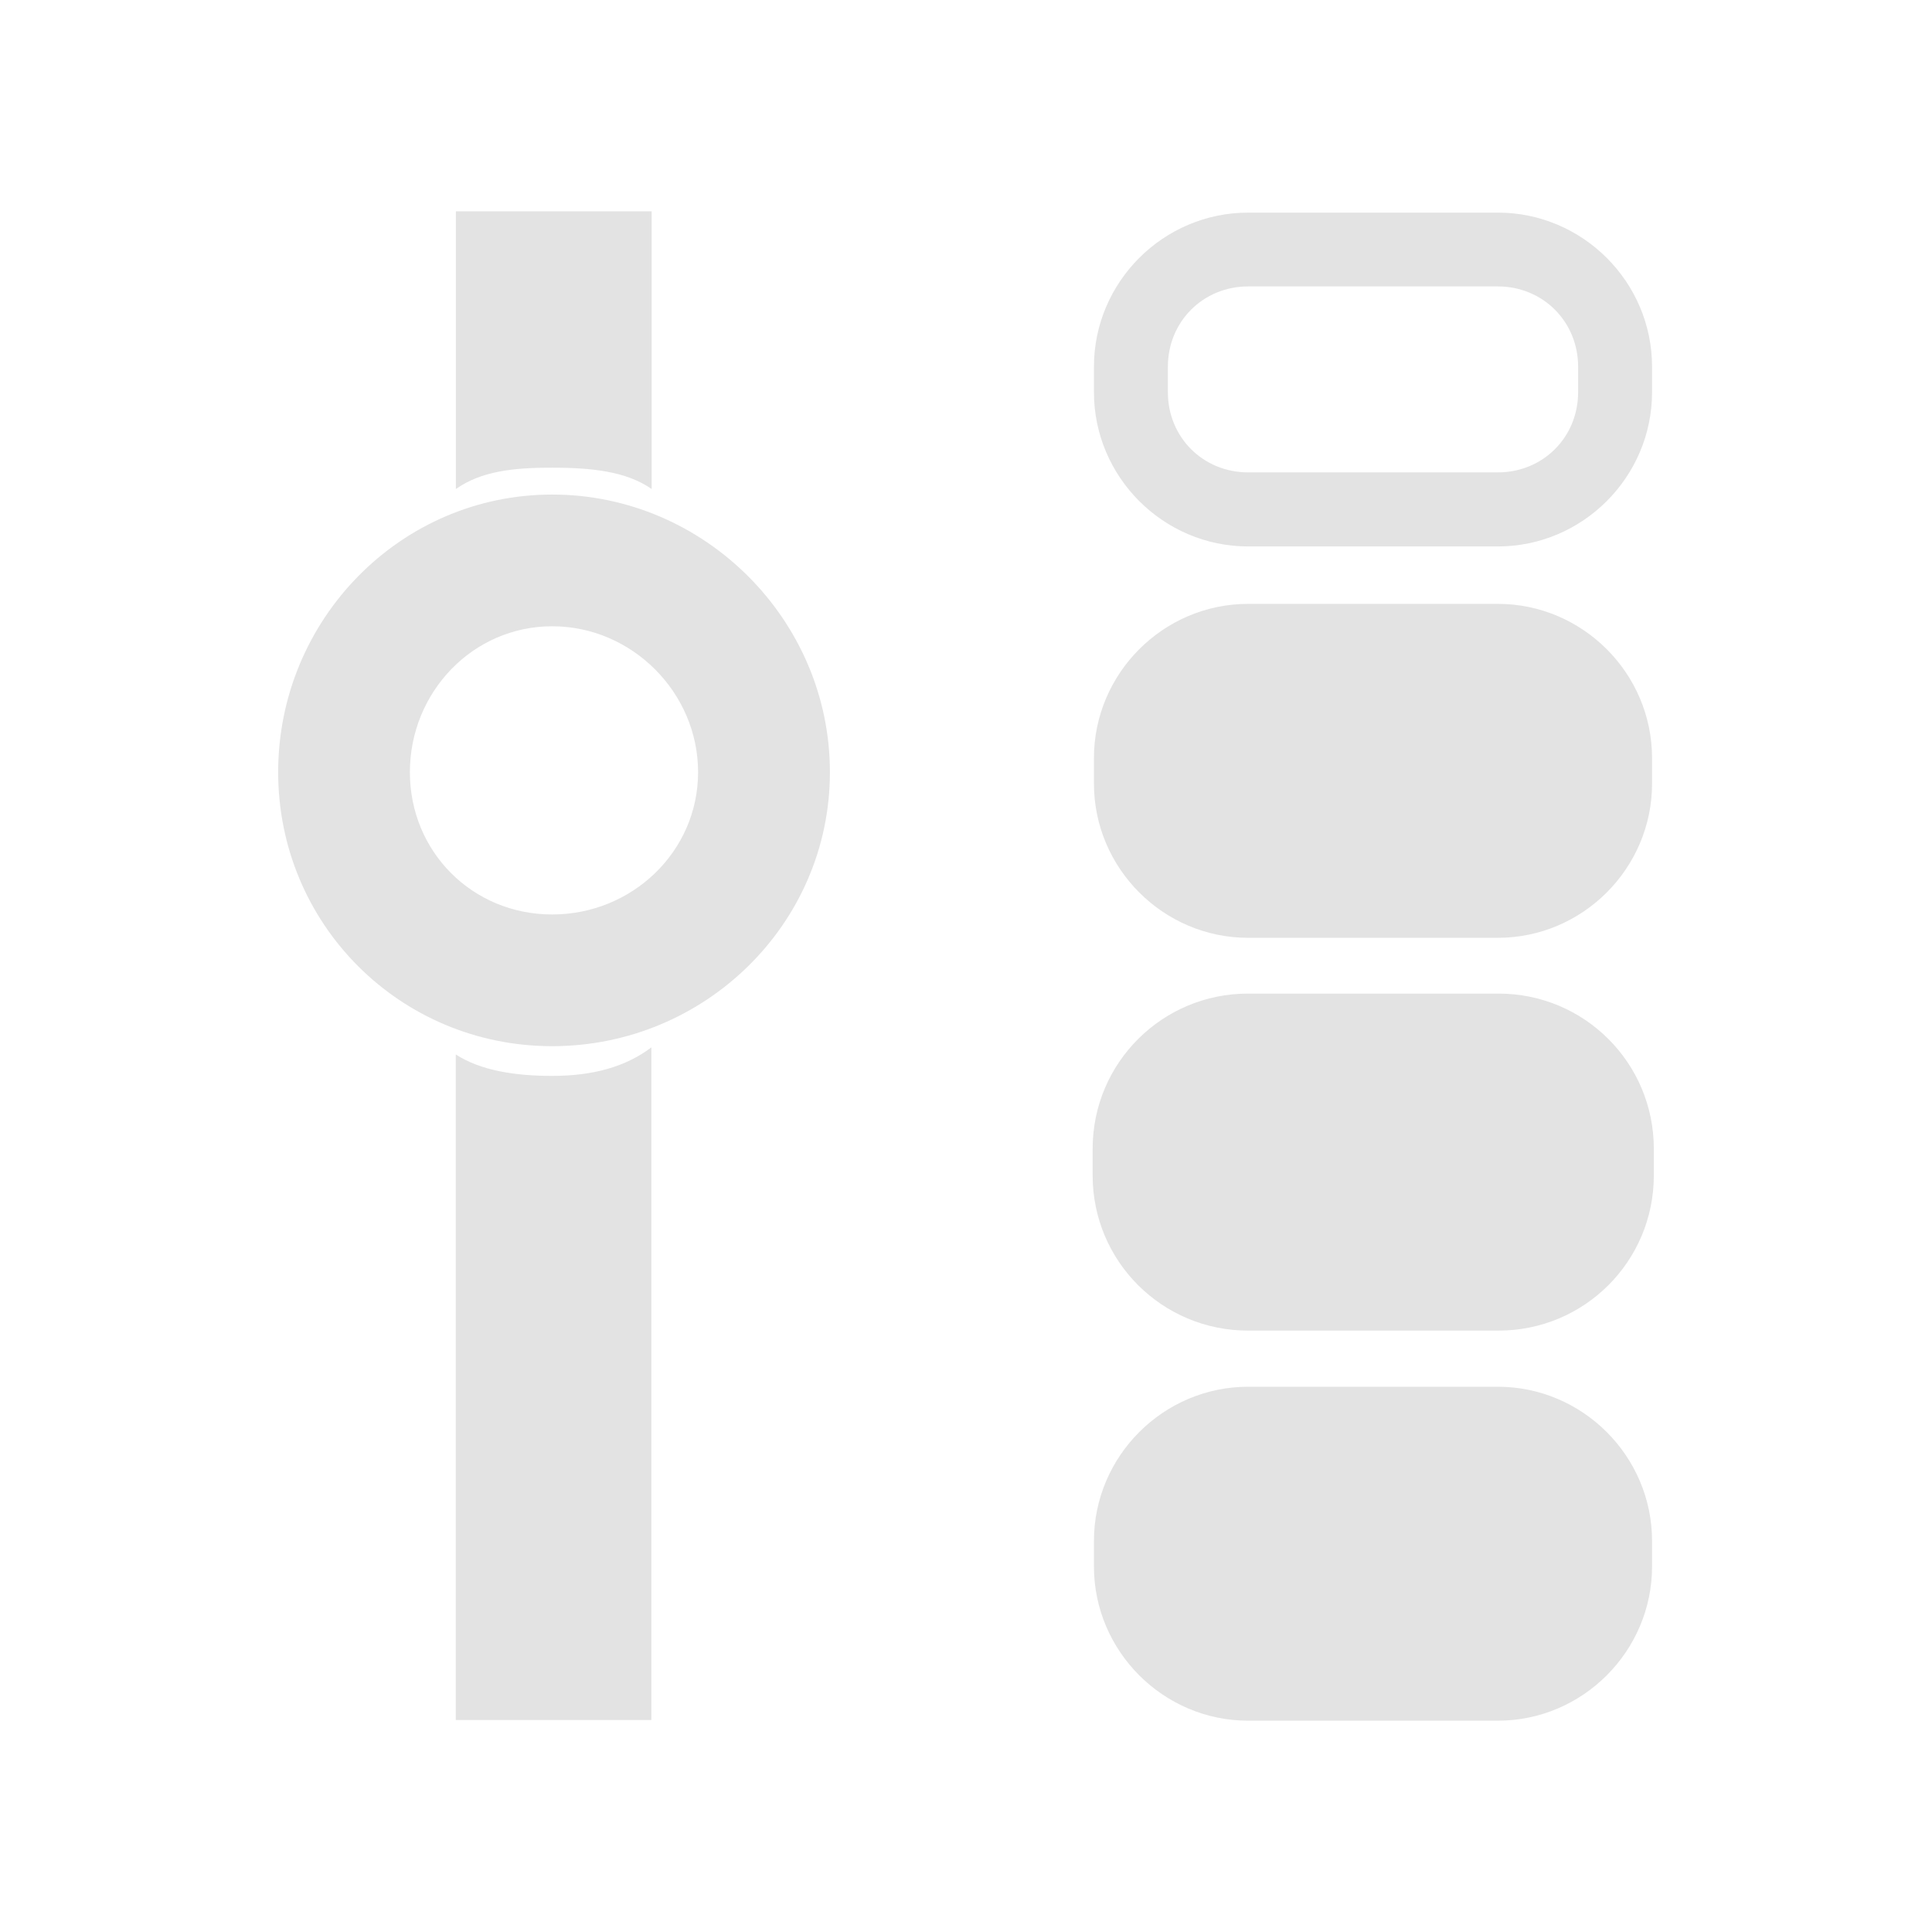 <?xml version="1.0" encoding="UTF-8" standalone="no"?>
<svg
   xmlns:dc="http://purl.org/dc/elements/1.1/"
   xmlns:cc="http://creativecommons.org/ns#"
   xmlns:rdf="http://www.w3.org/1999/02/22-rdf-syntax-ns#"
   xmlns:svg="http://www.w3.org/2000/svg"
   xmlns="http://www.w3.org/2000/svg"
   xmlns:sodipodi="http://sodipodi.sourceforge.net/DTD/sodipodi-0.dtd"
   xmlns:inkscape="http://www.inkscape.org/namespaces/inkscape"
   height="100%"
   width="100%"
   version="1.1"
   id="svg2"
   viewBox="0 0 512 512"
   inkscape:version="0.91 r"
   sodipodi:docname="kmix-master.svg">
  <sodipodi:namedview
     pagecolor="#ffffff"
     bordercolor="#666666"
     borderopacity="1"
     objecttolerance="10"
     gridtolerance="10"
     guidetolerance="10"
     inkscape:pageopacity="0"
     inkscape:pageshadow="2"
     inkscape:window-width="640"
     inkscape:window-height="480"
     id="namedview8"
     showgrid="false"
     inkscape:zoom="0.4609375"
     inkscape:cx="256"
     inkscape:cy="256"
     inkscape:window-x="0"
     inkscape:window-y="0"
     inkscape:window-maximized="0"
     inkscape:current-layer="svg2" />
  <defs
     id="defs100" />
  <path
     id="path666"
     d="m 120.812,56 0,73.594 c 6.7,-4.708 15.087,-5.656 25.469,-5.656 10.352,0 19.706,0.948 26.406,5.656 l 0,-73.594 -51.875,0 z m 209.969,0.344 c -22.469,0 -40.875,18.375 -40.875,40.844 l 0,6.75 c 0,22.469 18.406,40.875 40.875,40.875 l 66.156,0 c 22.469,0 40.875,-18.406 40.875,-40.875 l 0,-6.75 c 0,-22.469 -18.406,-40.844 -40.875,-40.844 l -66.156,0 z m 0,19.562 66.156,0 c 11.953,0 21.281,9.329 21.281,21.281 l 0,6.75 c 0,11.953 -9.329,21.25 -21.281,21.25 l -66.156,0 c -11.953,0 -21.281,-9.297 -21.281,-21.25 l 0,-6.75 c 0,-11.953 9.329,-21.281 21.281,-21.281 z m -184.438,55.156 c -40.321,0 -72.625,33.242 -72.625,73.562 0,40.321 32.304,72.625 72.625,72.625 40.321,0 73.594,-32.304 73.594,-72.625 0,-40.321 -33.243,-73.562 -73.594,-73.562 z m 184.438,28.969 c -22.469,0 -40.875,18.406 -40.875,40.875 l 0,6.75 c 0,22.469 18.406,40.875 40.875,40.875 l 66.156,0 c 22.469,0 40.875,-18.406 40.875,-40.875 l 0,-6.75 c 0,-22.469 -18.406,-40.875 -40.875,-40.875 l -66.156,0 z m -184.438,5.938 c 21.126,0 38.656,17.56 38.656,38.656 0,21.126 -17.56,37.719 -38.656,37.719 -21.126,0 -37.719,-16.593 -37.719,-37.719 0,-21.096 16.593,-38.656 37.719,-38.656 z m 184.406,97.344 c -22.758,0 -41.188,18.367 -41.188,41.125 l 0,7.062 c 0,22.758 18.43,41.125 41.188,41.125 l 66.375,0 c 22.758,0 41.156,-18.367 41.156,-41.125 l 0,-7.062 c 0,-22.758 -18.398,-41.125 -41.156,-41.125 l -66.375,0 z m -158.125,14.25 c -6.851,5.161 -15.42,7.562 -26.375,7.562 -9.778,0 -18.95,-1.432 -25.469,-5.688 l 0,176.375 51.844,0 0,-178.25 z M 330.781,367.5 c -22.469,0 -40.875,18.406 -40.875,40.875 l 0,6.75 c 0,22.469 18.406,40.875 40.875,40.875 l 66.156,0 c 22.469,0 40.875,-18.406 40.875,-40.875 l 0,-6.75 c 0,-22.469 -18.406,-40.875 -40.875,-40.875 l -66.156,0 z"
     style="fill:#E3E3E3" />
</svg>
